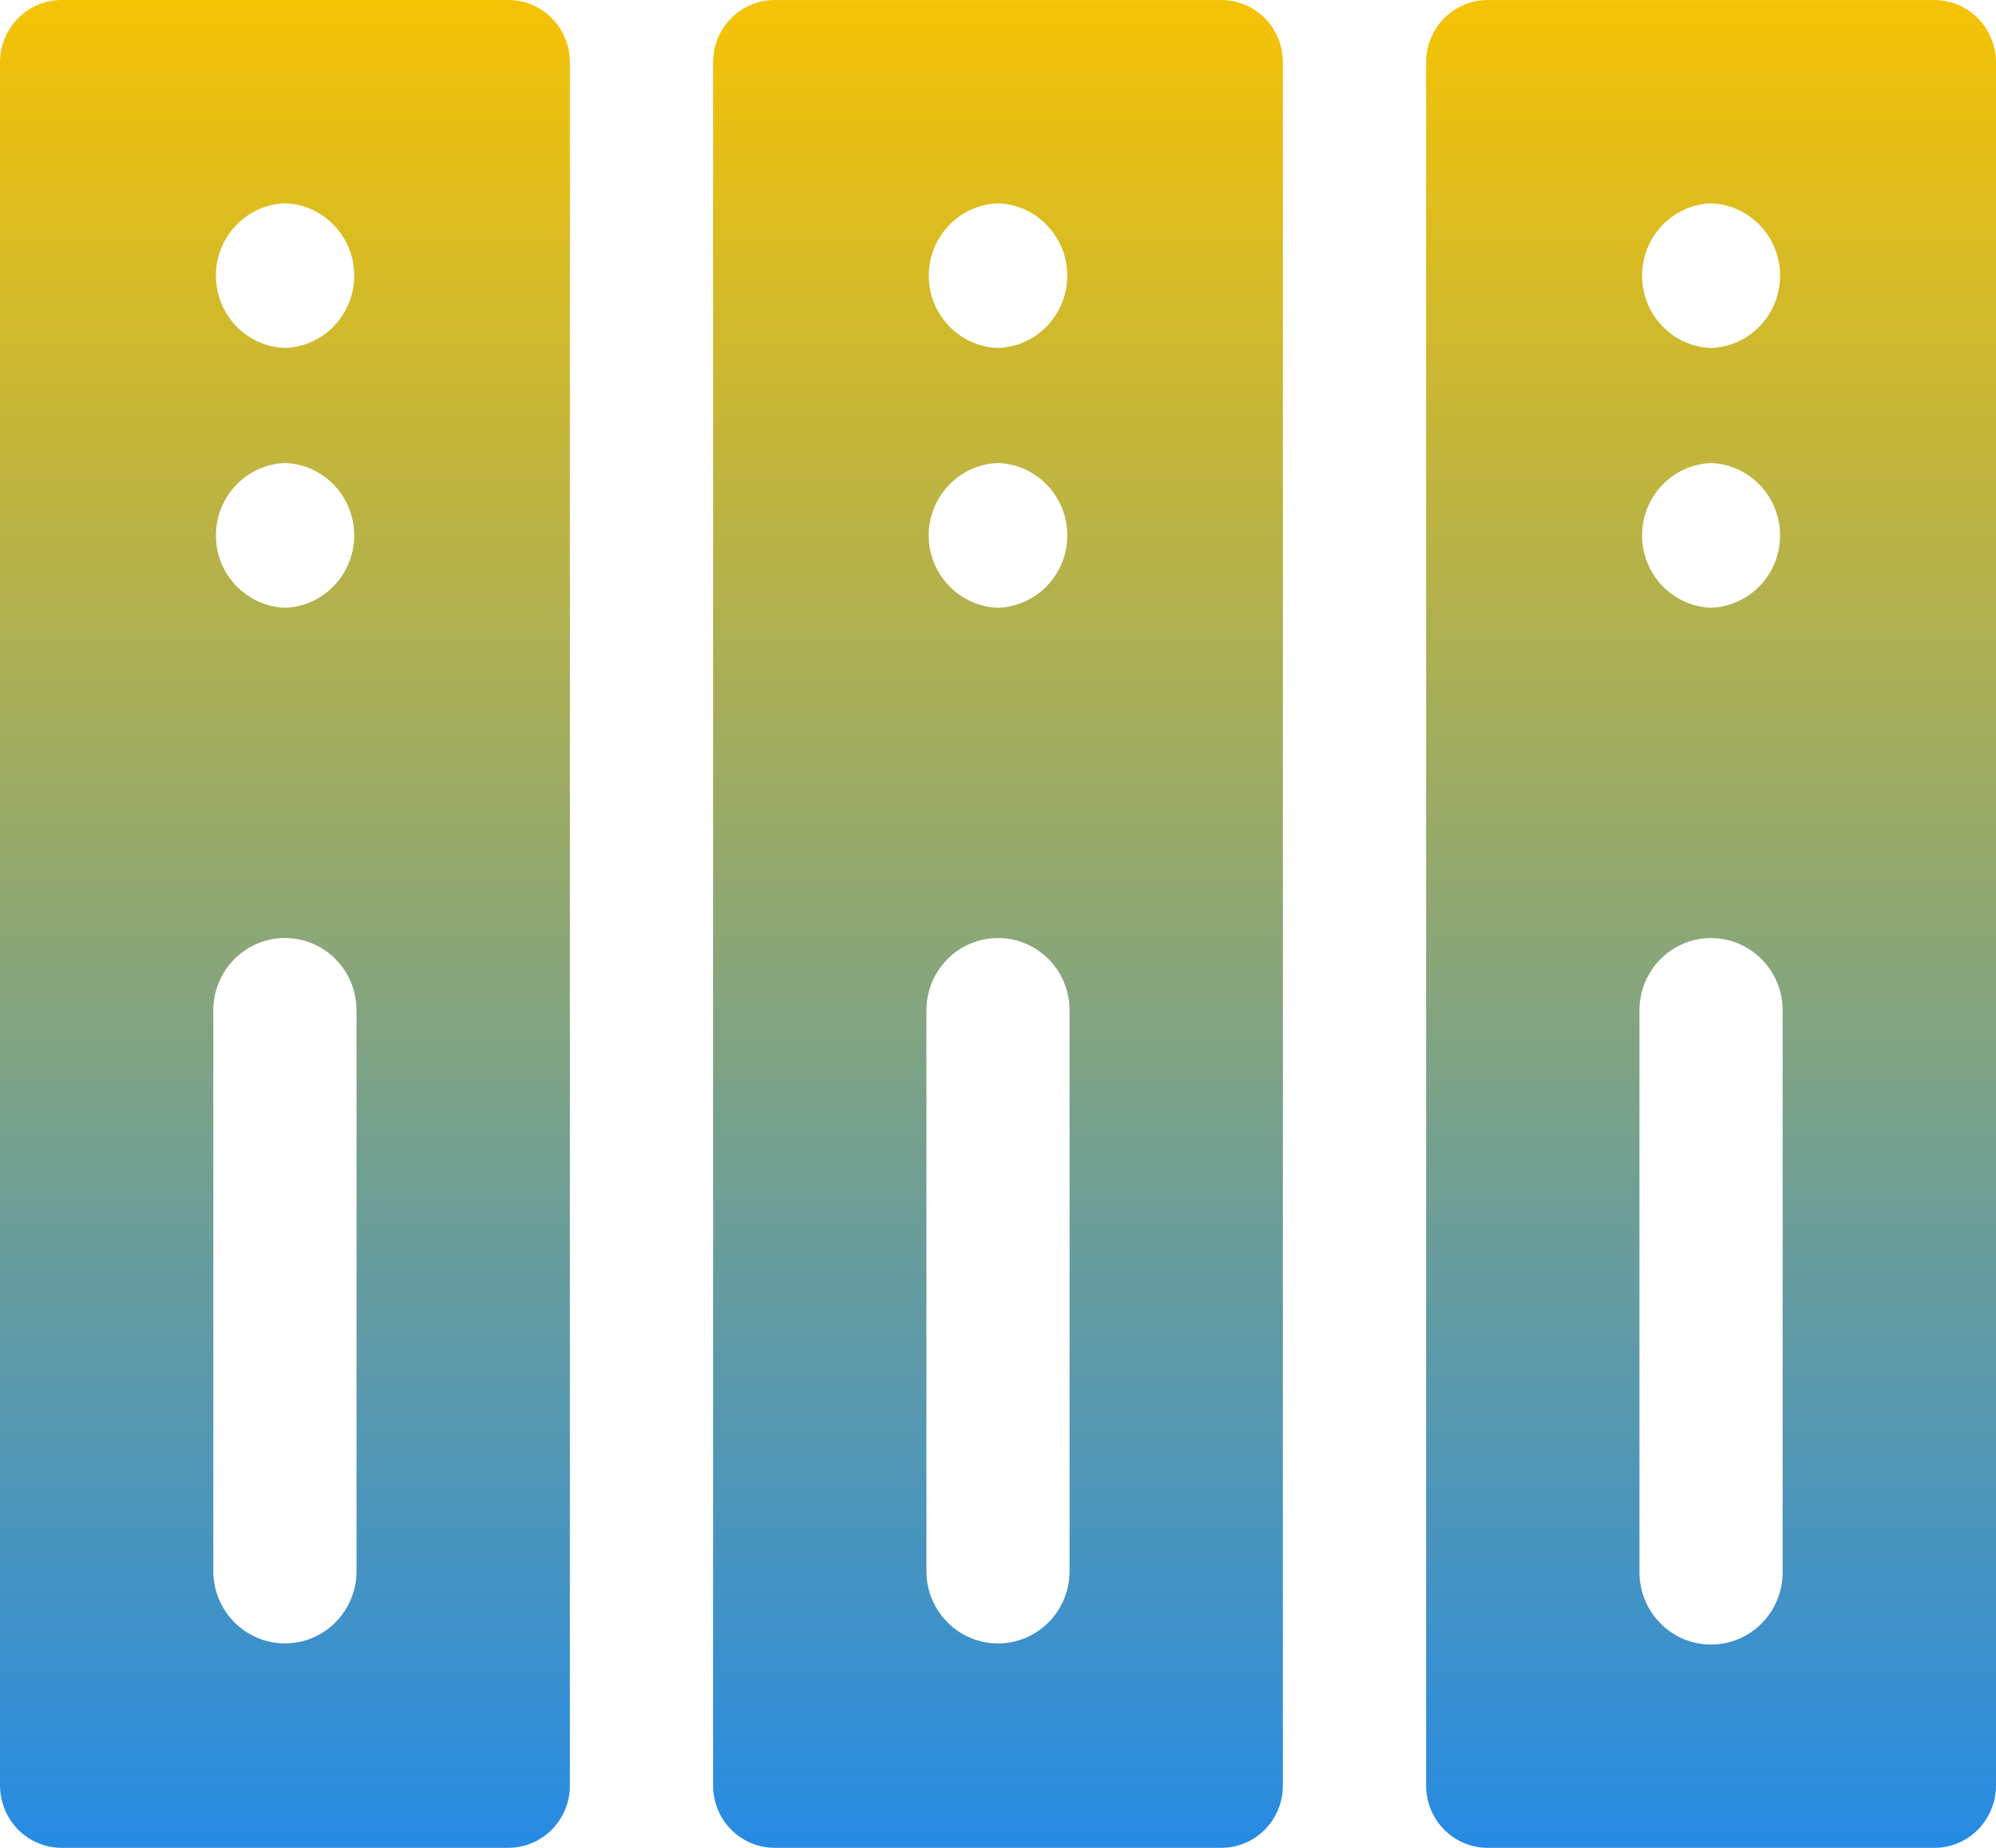 <svg width="54" height="50" viewBox="0 0 54 50" fill="none" xmlns="http://www.w3.org/2000/svg">
<path d="M48.228 27.31C48.211 26.24 47.348 25.383 46.29 25.383C45.232 25.383 44.371 26.24 44.354 27.31V42.542C44.354 43.624 45.222 44.499 46.29 44.499C47.36 44.499 48.228 43.624 48.228 42.542V27.31ZM40.248 0.001H52.315C52.759 -0.004 53.188 0.171 53.503 0.487C53.82 0.805 53.998 1.234 54 1.685V48.316C53.998 48.768 53.82 49.196 53.503 49.514C53.188 49.83 52.759 50.005 52.315 50H40.248C39.806 50 39.382 49.822 39.07 49.507C38.758 49.191 38.582 48.763 38.582 48.316V1.685C38.582 1.239 38.758 0.81 39.07 0.494C39.382 0.179 39.806 0.001 40.248 0.001ZM46.29 16.445C47.334 16.406 48.158 15.541 48.158 14.488C48.158 13.434 47.334 12.568 46.29 12.529C45.249 12.568 44.425 13.434 44.425 14.488C44.425 15.541 45.249 16.406 46.29 16.445ZM46.29 9.416C47.334 9.379 48.158 8.514 48.158 7.459C48.158 6.404 47.334 5.539 46.29 5.502C45.249 5.539 44.425 6.404 44.425 7.459C44.425 8.514 45.249 9.379 46.29 9.416ZM27 16.445C28.044 16.411 28.875 15.543 28.875 14.488C28.875 13.431 28.044 12.563 27 12.529C25.957 12.563 25.125 13.431 25.125 14.488C25.125 15.543 25.957 16.411 27 16.445ZM28.936 42.541V27.309C28.922 26.24 28.058 25.382 27 25.382C25.942 25.382 25.079 26.24 25.064 27.309V42.541C25.079 43.611 25.942 44.469 27 44.469C28.058 44.469 28.922 43.611 28.936 42.541ZM27 9.416C28.044 9.381 28.873 8.516 28.873 7.459C28.873 6.402 28.044 5.536 27 5.502C25.957 5.536 25.128 6.402 25.128 7.459C25.128 8.516 25.957 9.381 27 9.416ZM19.292 48.316V1.684C19.292 1.238 19.468 0.809 19.78 0.494C20.092 0.178 20.516 0.001 20.958 0.001H33.042C33.483 0.001 33.908 0.178 34.22 0.494C34.532 0.809 34.707 1.238 34.707 1.684V48.316C34.707 48.762 34.532 49.191 34.22 49.506C33.908 49.822 33.483 49.999 33.042 49.999H20.958C20.516 49.999 20.092 49.822 19.78 49.506C19.468 49.191 19.292 48.762 19.292 48.316ZM7.71 16.445C8.753 16.41 9.583 15.543 9.583 14.488C9.583 13.43 8.753 12.563 7.71 12.528C6.666 12.568 5.842 13.433 5.842 14.488C5.842 15.54 6.666 16.405 7.71 16.445ZM9.646 42.541V27.309C9.629 26.239 8.768 25.381 7.71 25.381C6.652 25.381 5.788 26.239 5.771 27.309V42.541C5.788 43.61 6.652 44.468 7.71 44.468C8.768 44.468 9.629 43.61 9.646 42.541ZM7.71 9.415C8.753 9.381 9.583 8.516 9.583 7.458C9.583 6.401 8.753 5.536 7.71 5.501C6.666 5.538 5.842 6.403 5.842 7.458C5.842 8.513 6.666 9.378 7.71 9.415ZM15.418 1.681V48.315C15.418 48.761 15.242 49.19 14.93 49.506C14.618 49.821 14.194 49.999 13.752 49.999H1.685C1.241 50.004 0.812 49.829 0.497 49.513C0.18 49.195 0.002 48.766 0 48.315V1.683C0.002 1.232 0.18 0.804 0.497 0.486C0.812 0.17 1.241 -0.005 1.685 0H13.752C14.194 0 14.618 0.178 14.93 0.493C15.242 0.809 15.418 1.237 15.418 1.683V1.681Z" fill="url(#paint0_linear_1_636)"/>
<defs>
<linearGradient id="paint0_linear_1_636" x1="27" y1="0" x2="27" y2="50" gradientUnits="userSpaceOnUse">
<stop stop-color="#F5C305"/>
<stop offset="1" stop-color="#268BE4"/>
</linearGradient>
</defs>
</svg>
